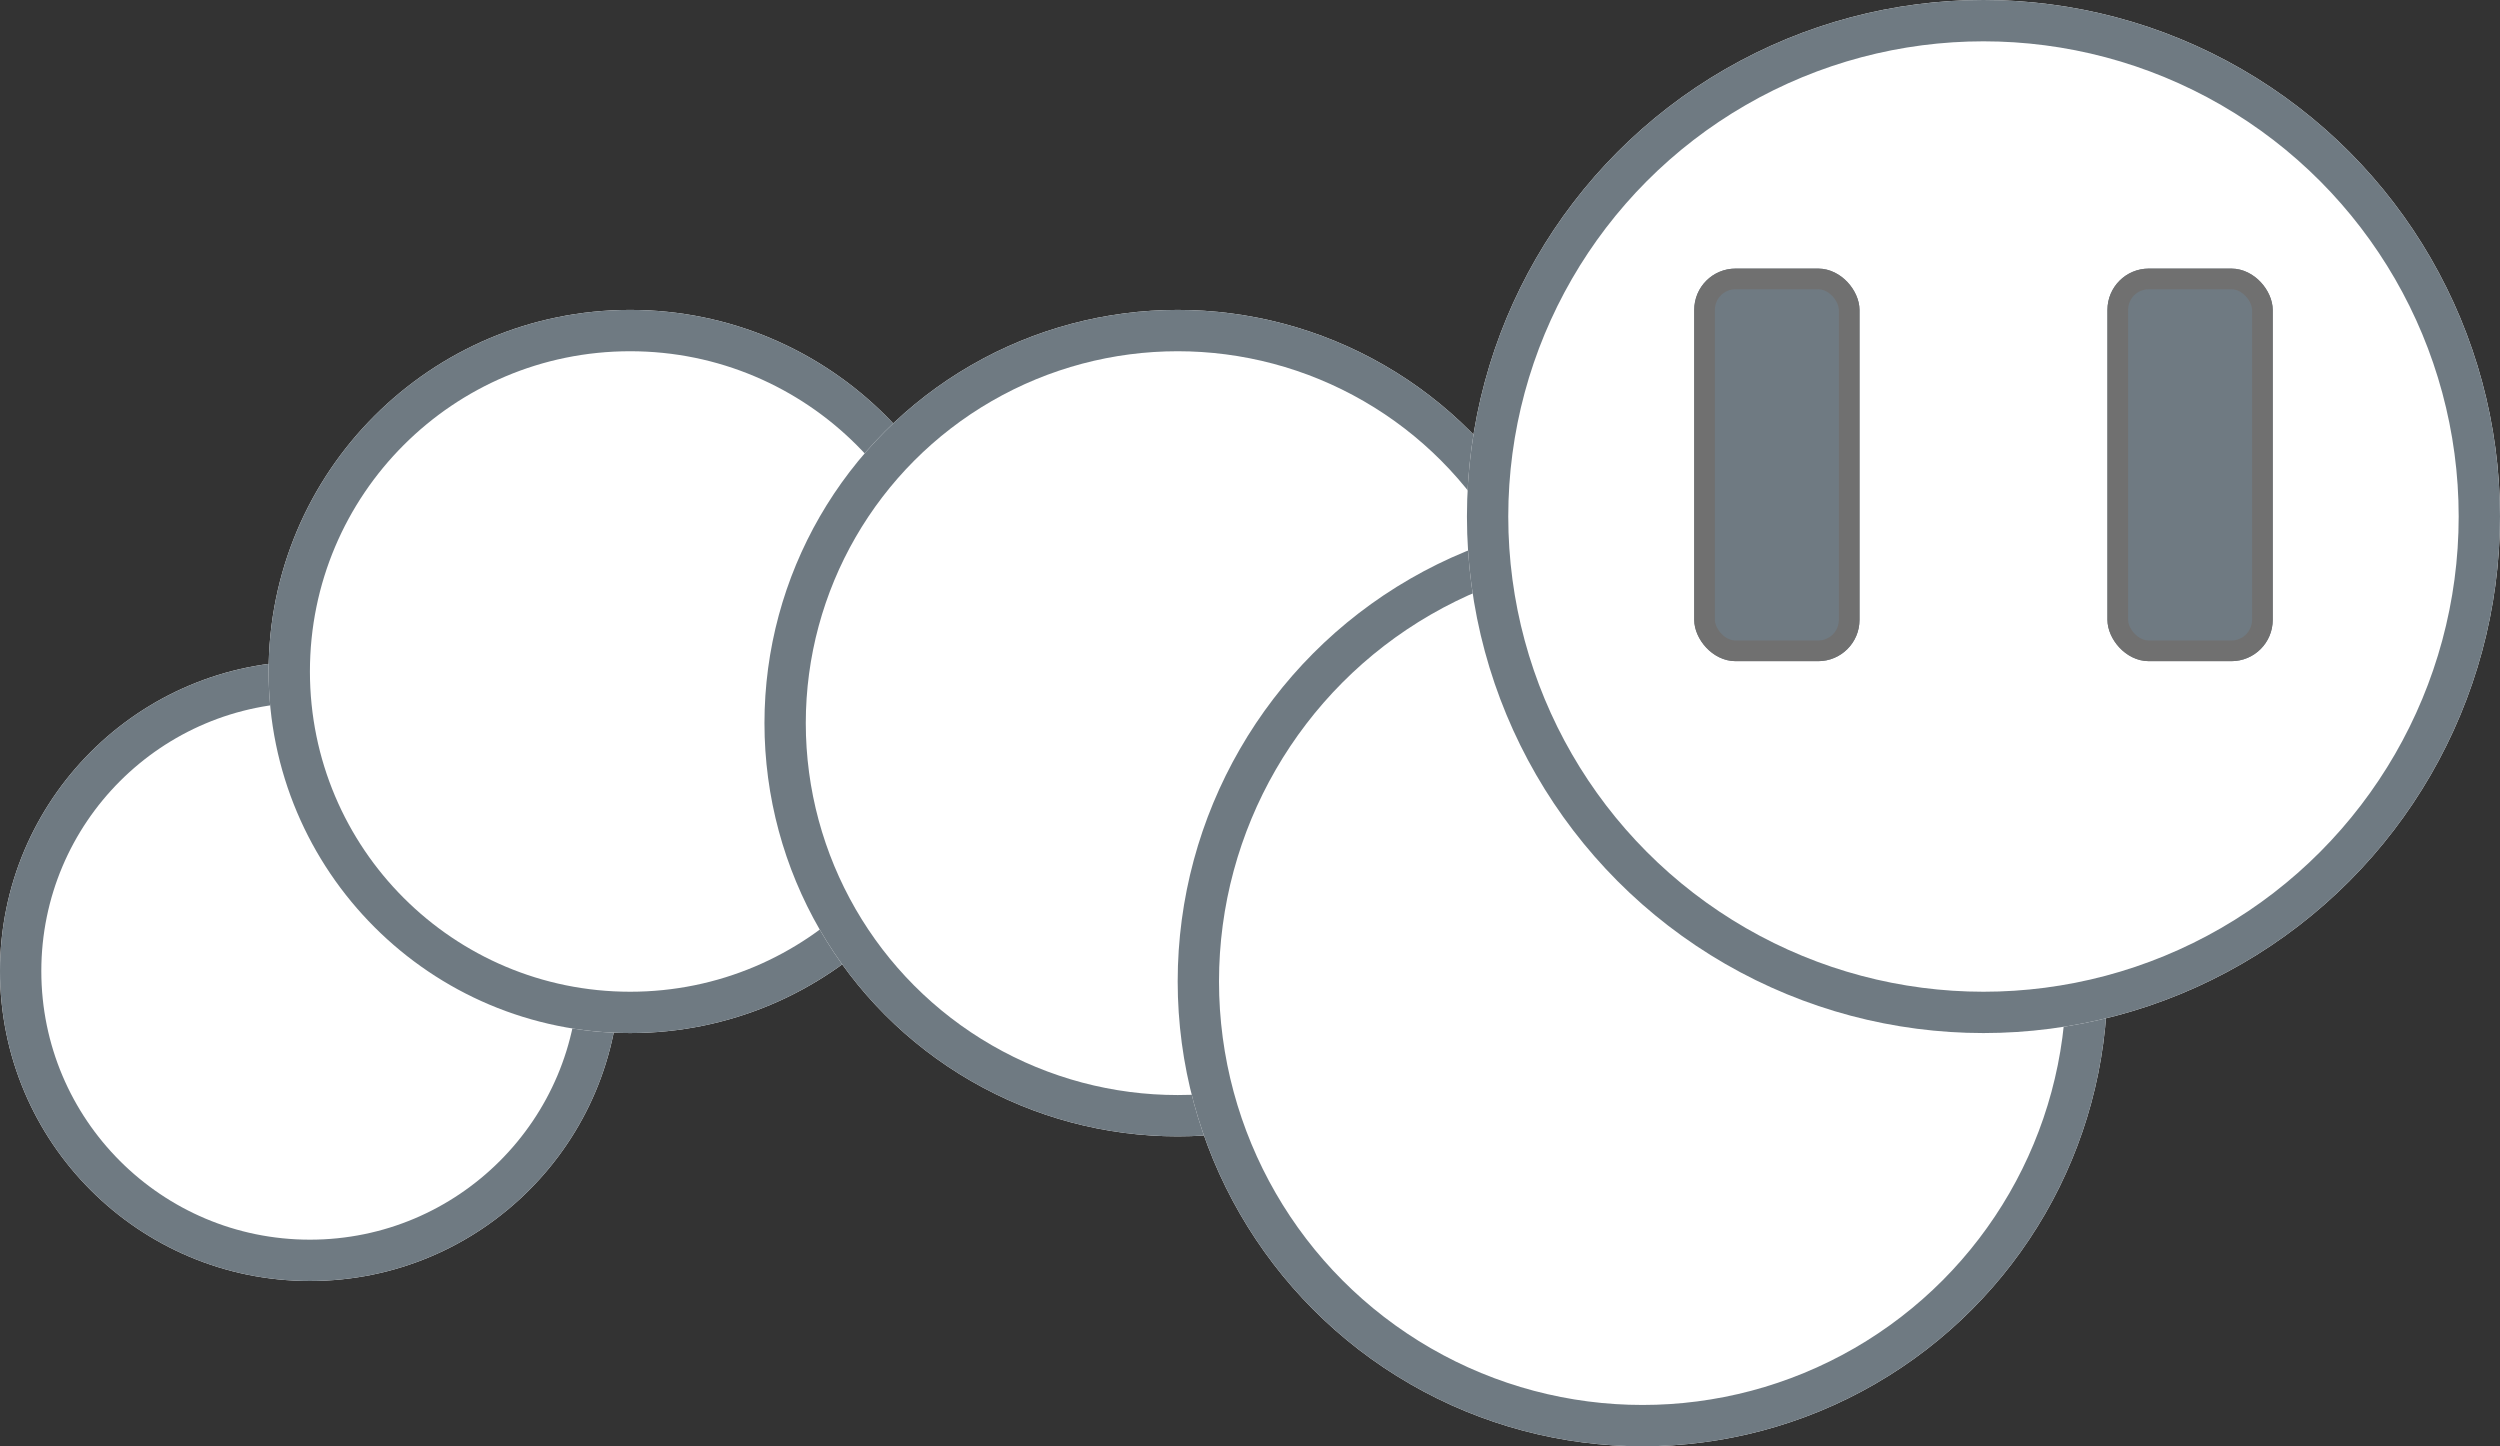             <svg class="mascot" width="121" height="70" viewBox="0 0 121 70">

            <rect x="0" y="0" width="121" height="70" fill="#333333" stroke="none"/>

            <g transform="translate(-6820 15609)">

                    <g class="body-part" transform="translate(6820 -15577)" fill="#fff" stroke="#6f7a82" stroke-width="2"><circle cx="15" cy="15" r="15" stroke="none"/>
                    <circle cx="15" cy="15" r="14" fill="none"/></g>
                    
                    <g class="body-part" transform="translate(6833 -15594)" fill="#fff" stroke="#6f7a82" stroke-width="2">
                      <circle cx="17.5" cy="17.5" r="17.5" stroke="none"/><circle cx="17.5" cy="17.5" r="16.5" fill="none"/></g>

                      <g class="body-part" transform="translate(6857 -15594)" fill="#fff" stroke="#6f7a82" stroke-width="2"><circle cx="20" cy="20" r="20" stroke="none"/>
                      <circle cx="20" cy="20" r="19" fill="none"/></g>
                      
                      <g class="body-part" transform="translate(6877 -15584)" fill="#fff" stroke="#6f7a82" stroke-width="2">
                        <circle cx="22.5" cy="22.5" r="22.5" stroke="none"/><circle cx="22.5" cy="22.5" r="21.5" fill="none"/></g>

                        <g class="body-part" transform="translate(6891 -15609)" fill="#fff" stroke="#6f7a82" stroke-width="2"><circle cx="25" cy="25" r="25" stroke="none"/>
                        <circle cx="25" cy="25" r="24" fill="none"/></g>
                        
                        <g class="eye" transform="translate(6902 -15596)" fill="#6f7a82" stroke="#707070" stroke-width="1">
                          <rect width="8" height="19" rx="2" stroke="none"/><rect x="0.5" y="0.5" width="7" height="18" rx="1.5" fill="none"/></g>

                          <g class="eye" transform="translate(6922 -15596)" fill="#6f7a82" stroke="#707070" stroke-width="1"><rect width="8" height="19" rx="2" stroke="none"/>
                          <rect x="0.5" y="0.5" width="7" height="18" rx="1.5" fill="none"/></g>
                        
                        </g>
                        
                        </svg>